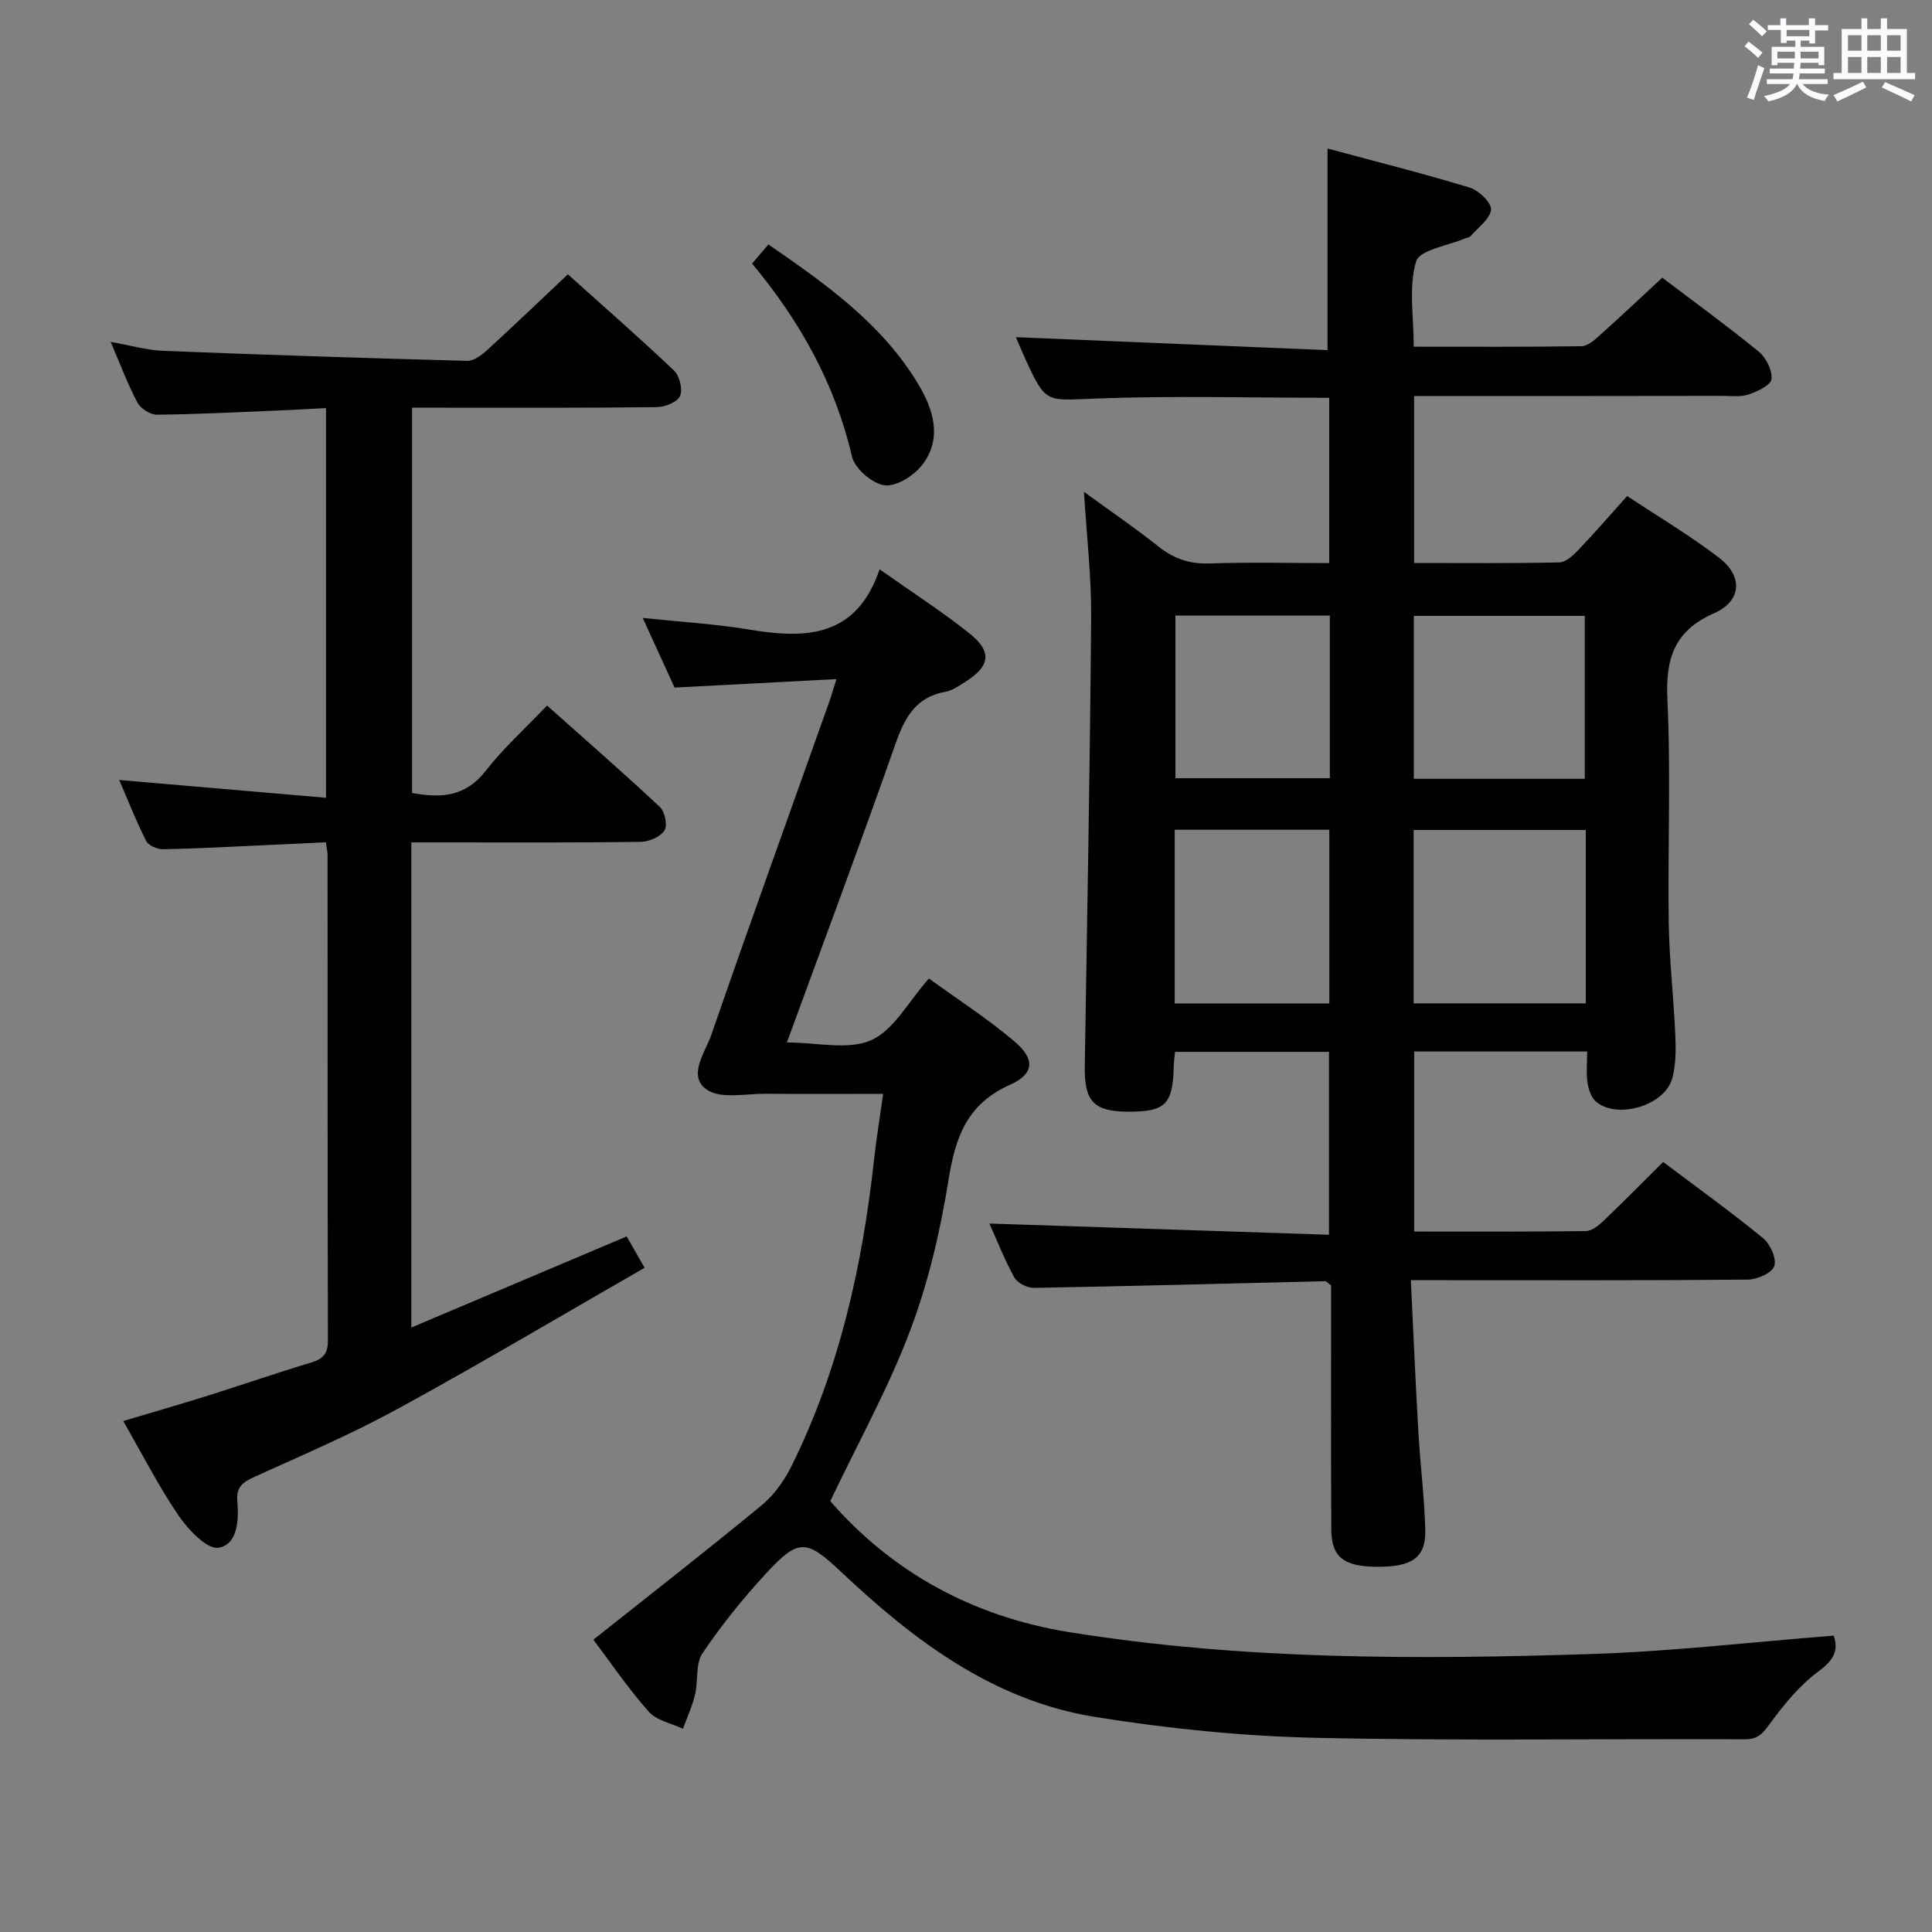 <svg enable-background="new 0 0 400 400" viewBox="0 0 400 400" xmlns="http://www.w3.org/2000/svg"><rect x="0" y="0" width="400" height="400" fill="#808080" stroke="none"/><g fill="#010100"><path d="m328.6 217.7c-12.26 0-23.84 0-35.81 0v37.28c11.99 0 23.78.06 35.58-.1 1.23-.02 2.64-1.18 3.64-2.14 4.08-3.89 8.04-7.91 12.33-12.17 7.01 5.28 14.01 10.32 20.68 15.77 1.49 1.22 2.85 4.25 2.33 5.78-.49 1.44-3.55 2.79-5.49 2.81-21.16.2-42.33.12-63.49.12-1.79 0-3.57 0-6.27 0 .53 10.79.96 21.04 1.55 31.29.39 6.8 1.25 13.58 1.44 20.38.16 5.69-2.66 7.67-9.73 7.67-7.09 0-9.7-1.94-9.73-7.7-.09-15.16-.03-30.33-.04-45.49 0-1.81 0-3.62 0-5.07-.71-.52-.97-.88-1.22-.87-20.11.48-40.22 1.03-60.34 1.38-1.37.02-3.41-1.03-4.04-2.18-2.07-3.76-3.64-7.8-5.14-11.14 23.24.77 46.54 1.54 70.3 2.32 0-13.09 0-25.28 0-37.86-10.61 0-21.17 0-31.88 0-.1 1.13-.24 2.1-.26 3.08-.2 7.83-1.76 9.35-9.53 9.3-7.06-.04-9.01-2.18-8.89-9.41.5-30.97 1.08-61.94 1.32-92.91.07-8.43-.93-16.87-1.49-26.01 5.25 3.83 10.5 7.41 15.47 11.35 3.17 2.51 6.42 3.62 10.51 3.48 8.13-.29 16.27-.08 24.8-.08 0-11.68 0-22.89 0-34.22-16.28 0-32.42-.45-48.51.16-10.14.39-10.12 1.11-14.41-8.2-.75-1.64-1.43-3.31-1.95-4.51 21.53.9 43.02 1.79 64.52 2.68 0-14.39 0-27.61 0-41.74 9.6 2.59 19.61 5.1 29.47 8.1 1.86.57 4.54 3.18 4.38 4.56-.23 1.98-2.71 3.71-4.27 5.52-.19.22-.62.23-.92.36-3.6 1.56-9.6 2.42-10.32 4.84-1.58 5.3-.49 11.4-.49 17.65 11.83 0 23.29.07 34.74-.1 1.25-.02 2.63-1.23 3.68-2.18 4.34-3.88 8.58-7.88 13.03-12.01 6.29 4.77 13.28 9.85 19.97 15.3 1.53 1.25 2.83 3.87 2.65 5.71-.12 1.23-2.91 2.55-4.73 3.17-1.66.56-3.62.29-5.45.29-21.14.04-42.3.04-63.81.04v34.56c10.18 0 20.12.1 30.07-.12 1.34-.03 2.86-1.46 3.94-2.59 3.33-3.48 6.48-7.13 10.1-11.16 6.48 4.31 13.06 8.21 19.08 12.83 4.93 3.78 4.61 8.93-1.03 11.41-8.41 3.69-10.13 9.51-9.72 18.08.73 15.3.05 30.66.27 45.98.12 7.8 1.03 15.58 1.37 23.38.13 2.95.12 6.04-.63 8.86-1.5 5.61-11.24 8.58-15.74 4.9-1-.81-1.58-2.47-1.79-3.83-.32-1.94-.1-3.96-.1-6.6zm-.28-45.86c-12.16 0-23.84 0-35.64 0v35.9h35.64c0-11.99 0-23.73 0-35.9zm-35.6-10.6h35.39c0-11.51 0-22.65 0-33.73-12.04 0-23.59 0-35.39 0zm-49.51 46.51h32.01c0-12.11 0-23.97 0-35.96-10.9 0-21.42 0-32.01 0zm32.12-80.31c-10.97 0-21.38 0-31.97 0v33.68h31.97c0-11.39 0-22.31 0-33.68z"/><path d="m173.18 140.6c-11.37.6-22.1 1.16-33.52 1.76-1.93-4.23-4.11-9-6.59-14.42 7.9.83 15.16 1.25 22.28 2.44 11.65 1.94 22.01 1.51 26.76-12.51 6.82 4.82 12.97 8.76 18.64 13.3 4.75 3.81 4.23 6.8-.99 10.06-1.26.79-2.58 1.74-3.99 1.99-6.3 1.11-8.53 5.53-10.46 11.04-7.14 20.35-14.7 40.54-22.39 61.57 6.23 0 12.67 1.64 17.44-.47 4.68-2.06 7.68-7.94 11.96-12.77 5.89 4.27 12.15 8.3 17.77 13.08 4.21 3.58 4.08 6.67-.95 8.91-8.94 3.97-11.34 10.86-12.76 19.71-1.7 10.59-4.18 21.25-7.97 31.26-4.48 11.87-10.72 23.08-16.51 35.24 12.58 14.49 29.25 23.87 49.43 27.12 35.83 5.77 71.93 5.7 108.02 4.54 16.73-.53 33.42-2.49 50.29-3.81 1.08 3.13-.03 5.09-3.12 7.38-3.9 2.89-7.15 6.84-10.04 10.8-1.51 2.07-2.48 3.3-5.29 3.28-29.66-.14-59.32.36-88.97-.31-15.23-.35-30.53-1.91-45.57-4.33-21.01-3.39-37.4-15.78-52.48-29.99-7.28-6.86-8.82-7.03-15.72.46-4.72 5.13-9.14 10.62-13.02 16.39-1.46 2.18-.85 5.68-1.52 8.49-.58 2.44-1.65 4.75-2.51 7.12-2.4-1.14-5.46-1.71-7.08-3.54-4.27-4.82-7.91-10.19-11.47-14.91 11.94-9.49 23.59-18.54 34.97-27.94 2.56-2.12 4.64-5.16 6.14-8.18 9.83-19.91 14.57-41.23 16.99-63.17.49-4.45 1.22-8.86 1.9-13.72-8.23 0-16.26.06-24.28-.02-4.18-.04-9.4 1.15-12.27-.87-4.02-2.83-.28-7.73.99-11.38 7.86-22.74 16.04-45.38 24.1-68.06.57-1.52 1.01-3.09 1.79-5.54z"/><path d="m85.16 174.41v100.44c14.96-6.33 29.55-12.5 44.58-18.86.98 1.71 2.03 3.54 3.72 6.49-17 9.76-33.83 19.76-50.99 29.14-9.61 5.26-19.73 9.59-29.73 14.12-2.4 1.09-3.86 2.08-3.61 5 .34 3.91.11 9.02-3.87 9.7-2.36.4-6.25-3.69-8.24-6.59-4.12-6.01-7.44-12.57-11.51-19.64 6.14-1.84 11.91-3.49 17.63-5.29 7.12-2.24 14.18-4.69 21.33-6.84 2.48-.74 3.43-1.89 3.42-4.54-.08-33.49-.06-66.98-.07-100.47 0-.64-.16-1.28-.35-2.68-4.3.2-8.53.41-12.77.6-6.98.31-13.95.71-20.93.84-1.19.02-3.03-.77-3.51-1.72-2.07-4.09-3.74-8.37-5.57-12.62 14.47 1.24 28.42 2.44 42.81 3.68 0-27.37 0-53.61 0-80.68-3.16.16-6.38.36-9.59.49-8.47.35-16.94.79-25.41.88-1.37.01-3.37-1.25-4.03-2.48-2.02-3.79-3.52-7.85-5.56-12.59 4.03.71 7.48 1.71 10.96 1.85 20.93.83 41.88 1.51 62.82 2.07 1.36.04 2.98-1.14 4.1-2.17 5.52-5.04 10.92-10.22 16.78-15.74 7 6.29 14.63 12.95 21.97 19.91 1.16 1.1 1.85 3.9 1.26 5.27-.54 1.26-3.1 2.29-4.78 2.31-15.02.19-30.02.12-45.01.12-1.8 0-3.6 0-5.7 0v79.76c5.99 1.11 11.06.81 15.21-4.53 3.65-4.7 8.14-8.74 12.74-13.57 7.93 7.07 15.77 13.9 23.36 21 1.04.97 1.62 3.83.95 4.87-.85 1.32-3.19 2.33-4.9 2.36-13.66.19-27.32.11-40.99.11-1.99 0-3.96 0-6.52 0z"/><path d="m155.71 54.57c1.12-1.32 2.08-2.43 3.38-3.96 11.87 8.19 23.5 16.37 31.04 28.95 3.1 5.18 4.93 11 1.04 16.39-1.69 2.35-5.41 4.79-7.94 4.54s-6.26-3.46-6.84-5.98c-3.51-15.09-10.81-28.09-20.68-39.94z"/></g><path d="m361.2 9.6.8-1c.9.7 1.9 1.4 2.9 2.3l-.9 1.1c-1-1-2-1.8-2.8-2.4zm.5 10.6c.9-2.1 1.6-4.3 2.3-6.7.4.2.8.4 1.3.6-.7 2.1-1.5 4.3-2.2 6.6zm.4-15.2.9-.9c1 .8 2 1.6 2.8 2.4l-1 1c-.9-.9-1.8-1.7-2.7-2.5zm12.5-1.2h1.2v1.4h2.7v1.1h-2.7v2.7h-1.2v-.6h-1.8v1.3h4.9v3.8h-1.2v-.5h-3.7c0 .4-.1.9-.1 1.2h5.1v1h-5.2c0 .5-.1.9-.2 1.2h6v1h-5.2c1.1 1.3 2.9 2 5.5 2.2-.4.4-.7.8-.9 1.3-2.9-.5-4.8-1.6-5.7-3.5h-.1c-.8 1.7-2.7 2.9-5.9 3.6-.2-.4-.6-.8-.9-1.1 2.8-.6 4.6-1.4 5.4-2.5h-4.8v-1h5.3c.1-.3.2-.7.2-1.2h-4.9v-1h5c0-.4 0-.8.1-1.2h-3.5v.5h-1.2v-3.8h4.9v-1.3h-1.8v.5h-1.2v-2.7h-2.7v-1h2.6v-1.4h1.2v1.4h4.7v-1.4zm-6.6 8.3h3.6c0-.4 0-.9 0-1.4h-3.6zm1.9-4.6h4.7v-1.3h-4.7zm6.6 3.2h-3.7v1.4h3.7z" fill="#fbfafc"/><path d="m385.3 3.8h1.3v2.2h2.8v-2.2h1.3v2.2h4.1v9.1h1.7v1.3h-16.9v-1.3h1.7v-9.1h4.1v-2.2zm.4 13.1.7 1.2c-1.8.9-3.8 1.9-6 2.9-.2-.4-.5-.8-.8-1.3 2.3-1 4.3-1.9 6.1-2.8zm-3.1-6.4h2.8v-3.2h-2.8zm0 4.6h2.8v-3.3h-2.8zm4-4.6h2.8v-3.2h-2.8zm0 4.6h2.8v-3.3h-2.8zm3.7 1.9c2.1.9 4.1 1.8 6.1 2.7l-.7 1.3c-2.2-1.1-4.2-2-6.1-2.9zm3.2-9.7h-2.8v3.2h2.8zm-2.8 7.8h2.8v-3.3h-2.8z" fill="#fbfafc"/></svg>
